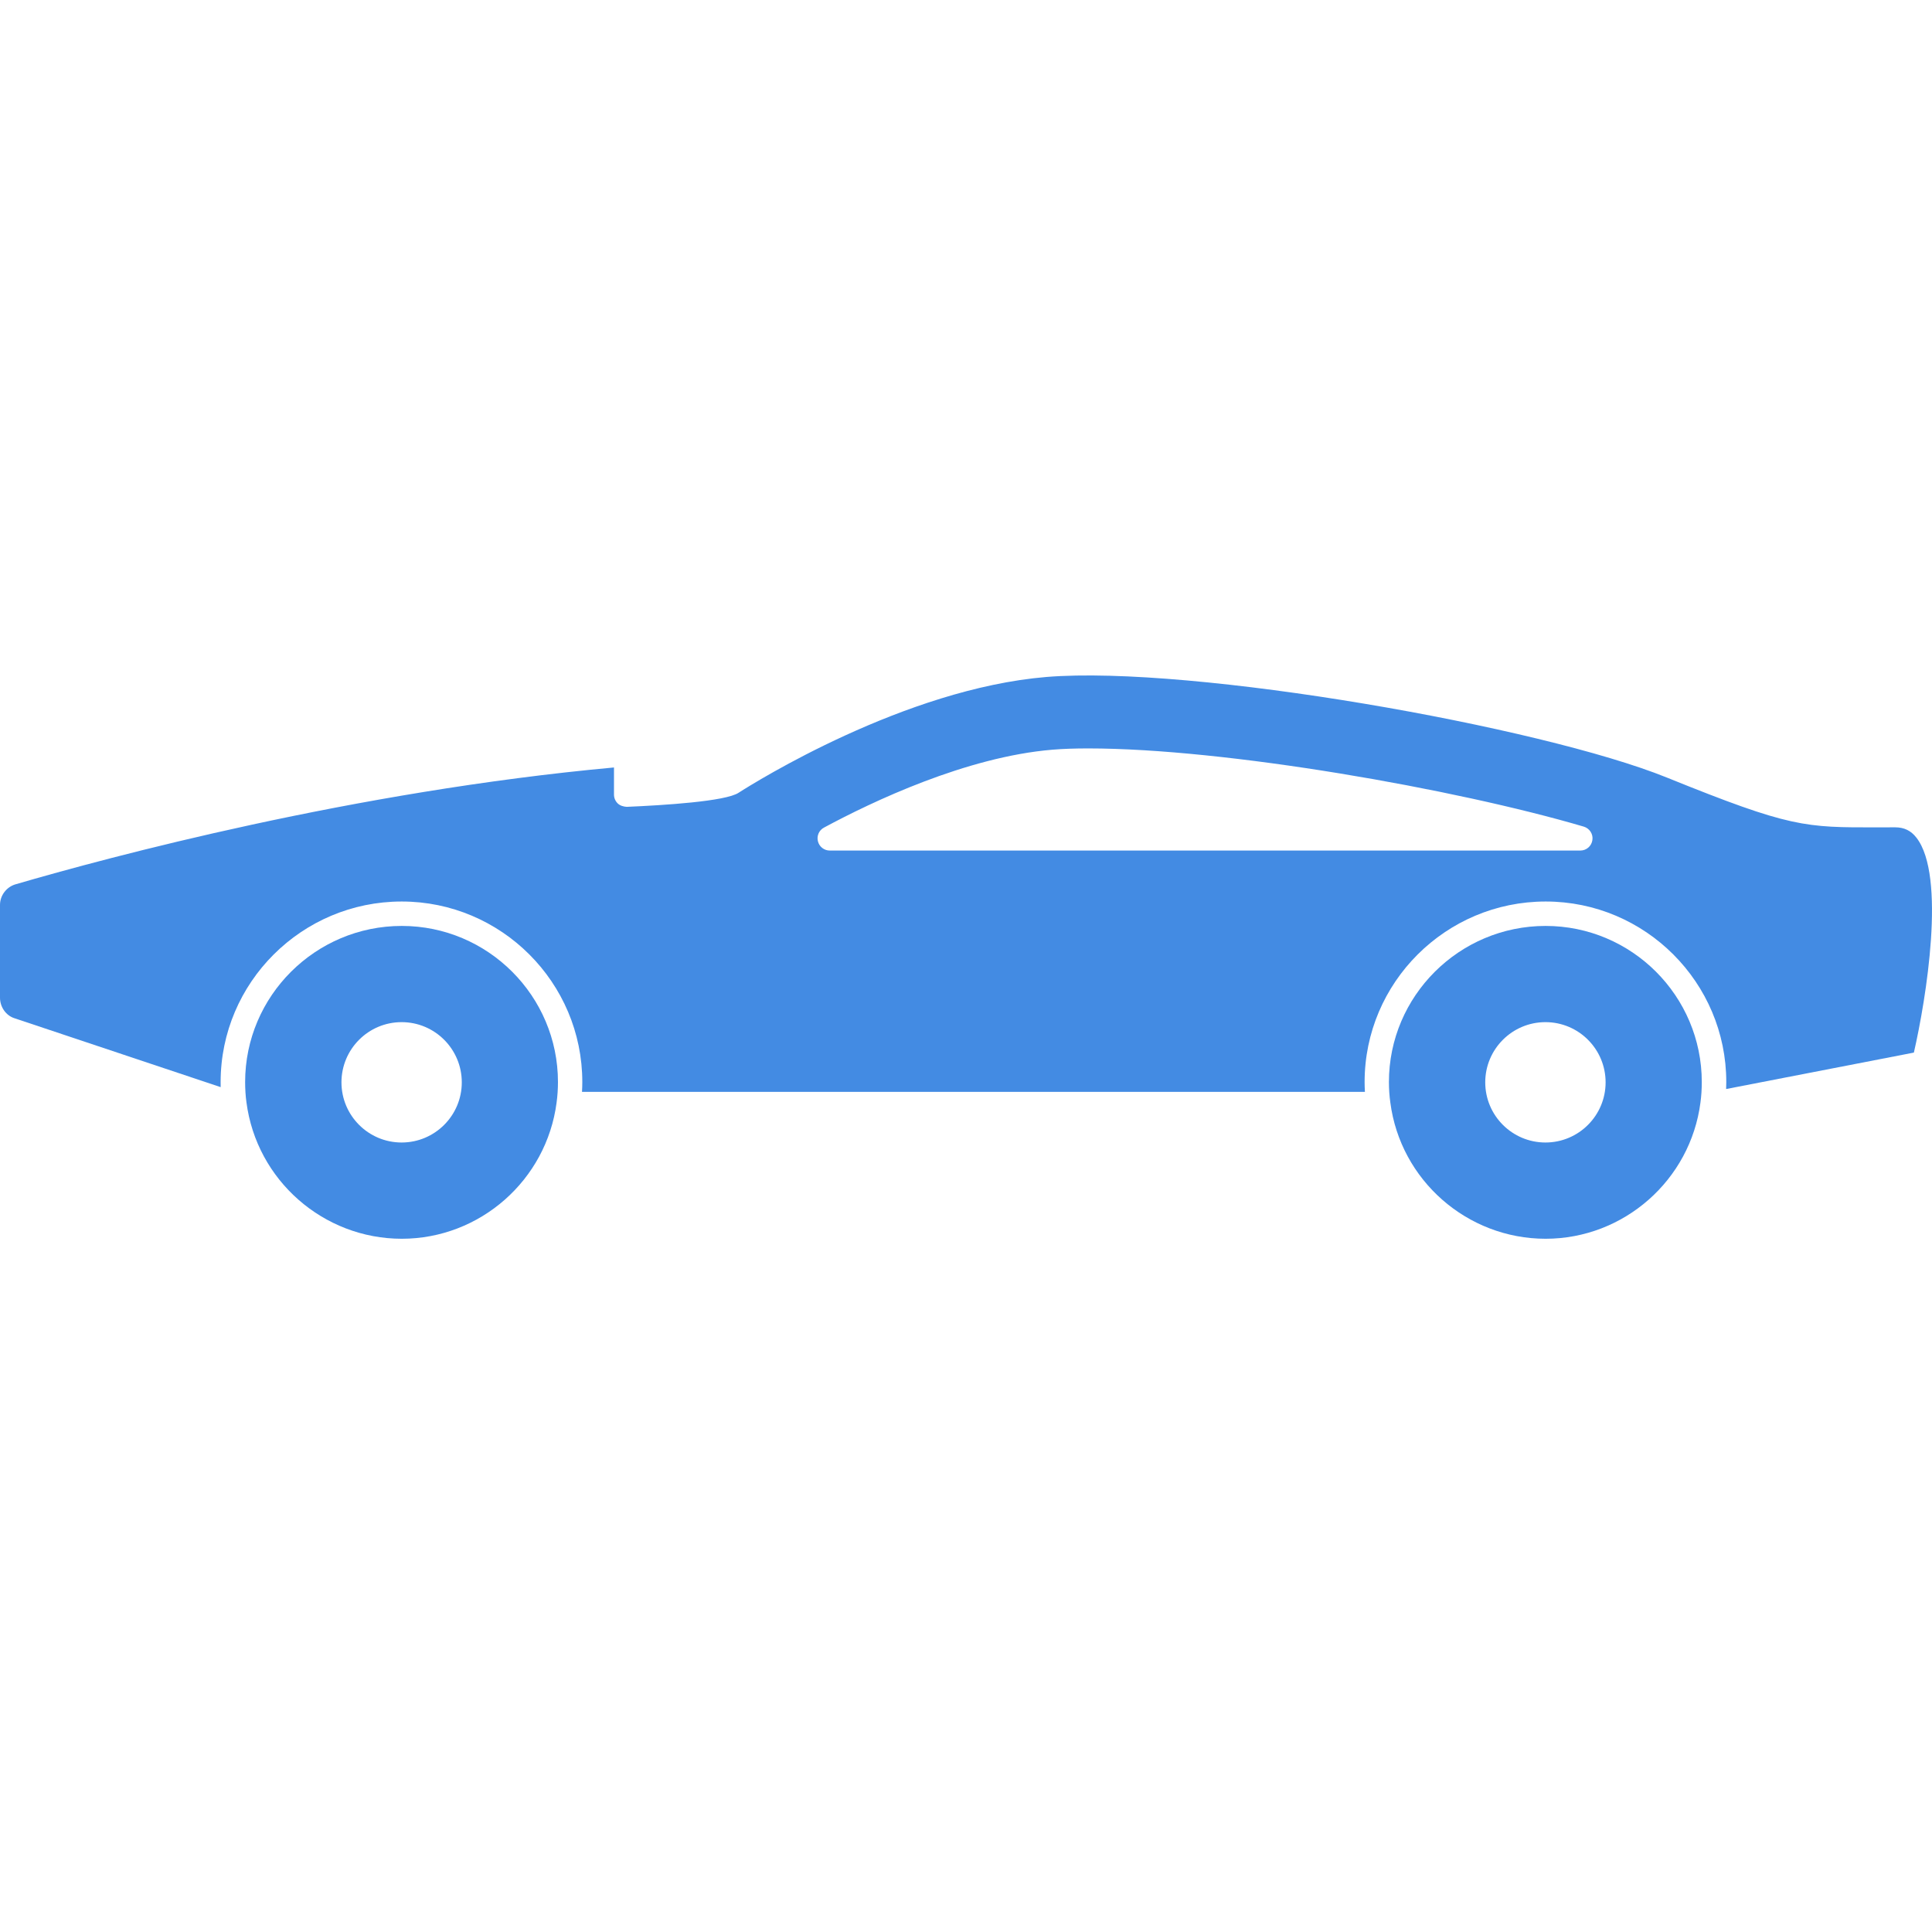 <svg width="50" height="50" viewBox="0 0 50 50" fill="none" xmlns="http://www.w3.org/2000/svg">
<path d="M49.596 21.678C49.455 21.496 49.279 21.411 49.046 21.411L48.602 21.412C46.703 21.416 46.344 21.42 43.143 20.125C39.878 18.804 30.86 17.21 27.081 17.52C23.407 17.826 19.545 20.241 19.117 20.515C18.785 20.741 17.158 20.841 16.219 20.881C16.137 20.875 16.05 20.853 15.987 20.793C15.925 20.733 15.89 20.651 15.89 20.565V19.862C9.155 20.48 2.827 22.178 0.392 22.889C0.163 22.96 0 23.179 0 23.419V25.819C0 26.062 0.154 26.282 0.375 26.352L5.711 28.135C5.71 28.091 5.71 28.047 5.71 28.004C5.71 25.427 7.812 23.331 10.396 23.331C12.973 23.331 15.07 25.427 15.07 28.004C15.07 28.087 15.067 28.173 15.062 28.257H35.324C35.319 28.173 35.316 28.087 35.316 28.004C35.316 25.427 37.418 23.331 40.002 23.331C42.579 23.331 44.676 25.427 44.676 28.004C44.676 28.063 44.675 28.123 44.672 28.184L49.531 27.241C49.848 25.858 50.371 22.666 49.596 21.678ZM40.899 22.012H21.474C21.33 22.012 21.203 21.914 21.168 21.773C21.132 21.633 21.196 21.486 21.325 21.418C22.574 20.745 25.006 19.588 27.237 19.402C27.513 19.379 27.824 19.369 28.162 19.369C31.717 19.369 37.665 20.416 40.988 21.393C41.138 21.438 41.235 21.586 41.211 21.741C41.189 21.897 41.056 22.012 40.899 22.012Z" fill="#438BE3"/>
<path d="M10.398 23.963C8.163 23.963 6.344 25.776 6.344 28.004C6.344 28.179 6.355 28.365 6.378 28.527C6.64 30.543 8.367 32.059 10.398 32.059C12.422 32.059 14.144 30.543 14.405 28.532L14.405 28.53C14.428 28.364 14.44 28.179 14.44 28.004C14.44 25.776 12.627 23.963 10.398 23.963ZM10.394 29.568C9.534 29.568 8.837 28.87 8.837 28.011C8.837 27.151 9.534 26.453 10.394 26.453C11.254 26.453 11.951 27.151 11.951 28.011C11.951 28.87 11.254 29.568 10.394 29.568Z" fill="#438BE3"/>
<path d="M40 23.963C37.765 23.963 35.945 25.776 35.945 28.004C35.945 28.18 35.958 28.366 35.981 28.529C36.241 30.543 37.968 32.059 40 32.059C42.024 32.059 43.747 30.543 44.008 28.532L44.008 28.53C44.031 28.364 44.042 28.179 44.042 28.004C44.042 25.776 42.229 23.963 40 23.963ZM39.996 29.568C39.136 29.568 38.438 28.87 38.438 28.011C38.438 27.151 39.136 26.453 39.996 26.453C40.856 26.453 41.553 27.151 41.553 28.011C41.553 28.87 40.856 29.568 39.996 29.568Z" fill="#438BE3"/>
</svg>

